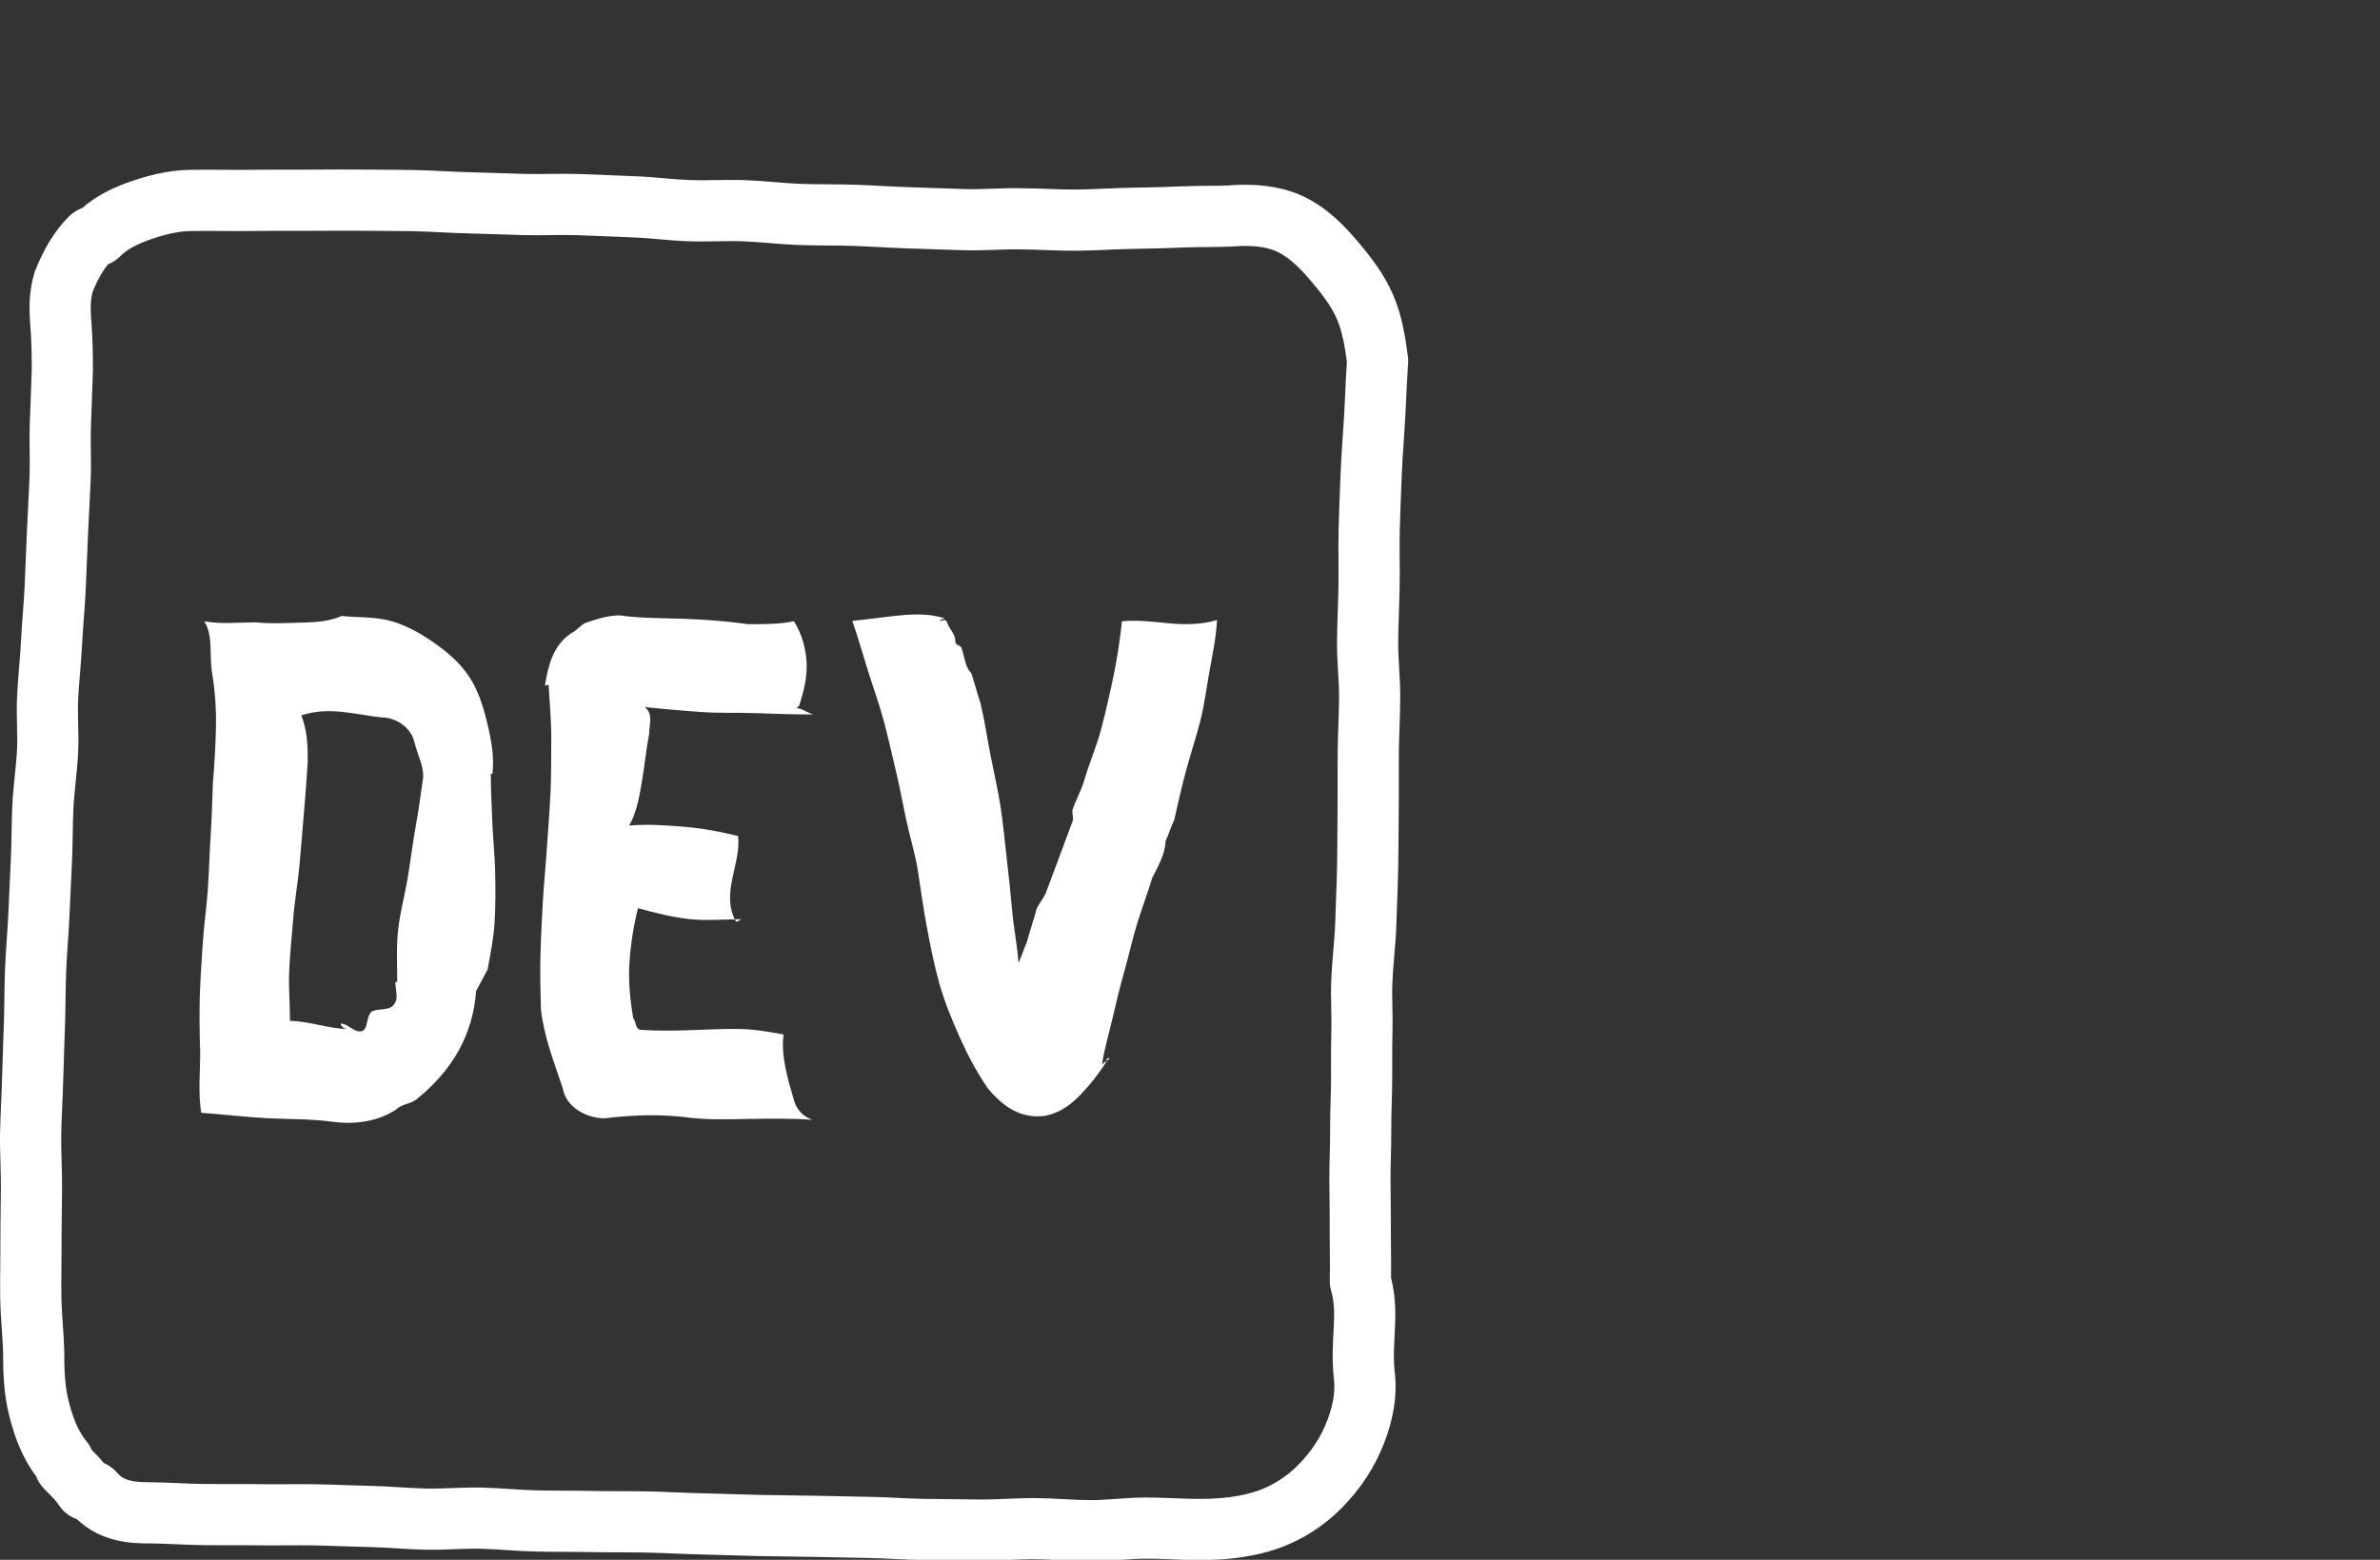 <svg width="778" height="510" xmlns="http://www.w3.org/2000/svg">

 <rect width="100%" height="100%" fill="#333333" stroke="none"/>

 <g>
  <title>background</title>
  <rect fill="none" id="canvas_background" height="512" width="780" y="-1" x="-1"/>
 </g>
 <g>
  <title>Layer 1</title>
  <path fill="#ffffff" id="svg_5" d="m160.963,253.042c0.671,-5.705 -0.417,-11.359 -1.734,-16.799c-1.329,-5.486 -3.028,-10.964 -6.304,-15.642c-3.155,-4.505 -7.565,-8.146 -12.455,-11.406c-4.448,-2.965 -8.922,-5.284 -13.738,-6.411c-4.928,-1.152 -10.012,-0.874 -15.069,-1.38c-4.446,1.976 -9.206,2.046 -13.898,2.185c-4.808,0.142 -9.633,0.396 -14.187,-0.11c-6,0 -10.777,0.671 -16.777,-0.329c3,5 1.529,10.896 2.529,16.896c1,5.996 1.386,11.944 1.262,17.94c-0.125,6.004 -0.497,12.01 -0.998,18.014c-0.201,5.832 -0.377,11.714 -0.756,17.61c-0.375,5.842 -0.5,11.732 -0.922,17.606c-0.421,5.859 -1.313,11.692 -1.656,17.552c-0.344,5.883 -0.826,11.754 -0.963,17.604c-0.139,5.903 -0.061,11.792 0.14,17.631c0,7 -0.686,12.836 0.314,19.836c7.131,0.51 14.09,1.363 21.354,1.75c6.996,0.372 14.172,0.18 21.532,1.161c7,1 14.805,0.036 20.805,-3.964c2,-2 5.188,-1.753 7.188,-3.753c5.467,-4.474 10.033,-9.656 13.278,-15.49c3.284,-5.902 5.232,-12.495 5.735,-19.536c1,-2 2.763,-5.06 3.763,-7.06c0.975,-5.361 2.013,-10.596 2.301,-15.854c0.295,-5.385 0.276,-10.745 0.158,-16.051c-0.12,-5.369 -0.696,-10.696 -0.918,-16.016c-0.223,-5.352 -0.507,-10.702 -0.507,-16.038c0.011,-0.181 0.523,0.054 0.523,0.054zm-31.728,67.958c0,3 1.567,6.337 -1.433,8.337c-2,1 -4.377,0.429 -6.377,1.429c-2,2 -0.825,6.469 -3.825,6.469c-2,0 -4.174,-2.583 -6.174,-2.583c0,1 1.174,1.758 2.174,1.758c-6,0 -12.808,-2.614 -18.808,-2.614c0,-5.645 -0.509,-11.149 -0.233,-16.859c0.273,-5.652 0.888,-11.325 1.335,-17.01c0.446,-5.66 1.478,-11.282 2.002,-16.942c0.525,-5.67 0.927,-11.346 1.438,-16.985c0.515,-5.692 0.871,-11.371 1.272,-16.999c0,-5 -0.112,-10.092 -2.112,-15.092c9,-3 17.136,-0.353 26.136,0.647c5,0 9.935,3.452 10.935,8.452c1,4 2.79,6.974 2.79,10.974c-0.74,5.673 -1.582,11.215 -2.551,16.705c-0.989,5.596 -1.648,11.193 -2.592,16.724c-0.949,5.561 -2.46,11.035 -3.075,16.659c-0.606,5.544 -0.286,11.215 -0.286,16.946c-0.01,0.182 -0.616,-0.016 -0.616,-0.016z"/>
  <path fill="#ffffff" id="svg_7" d="m265.6,233.598c-6.034,0 -12.163,-0.203 -18.347,-0.428c-6.103,-0.222 -12.267,0.053 -18.369,-0.388c-6.16,-0.445 -12.208,-0.967 -18.219,-1.635c3,2 1.542,5.804 1.542,8.804c-0.995,4.976 -1.454,10.189 -2.321,15.291c-0.876,5.151 -1.682,10.156 -4.194,14.677c6.041,-0.503 11.963,-0.109 18.004,0.401c5.959,0.503 11.617,1.542 17.576,3.031c0.503,4.524 -0.829,8.921 -1.829,13.697c-0.989,4.724 -1.447,9.567 1.039,14.043c0.614,0.789 1.117,-0.535 2.117,-0.535c-5.917,0 -11.63,0.564 -17.18,-0.042c-5.707,-0.623 -11.282,-2.055 -16.858,-3.575c-1.492,5.968 -2.427,11.998 -2.807,17.966c-0.383,6.032 0.225,11.952 1.23,17.984c1,1 0.626,3.841 2.626,3.841c5.317,0.332 10.505,0.288 15.675,0.104c5.243,-0.188 10.457,-0.454 15.699,-0.411c5.145,0.041 9.889,0.817 15.18,1.81c-1,7 1.448,14.763 3.448,21.763c1,3 3.003,5.141 6.003,6.141c-7.005,-0.5 -14.026,-0.411 -21.031,-0.286c-6.995,0.125 -14.017,0.361 -21.012,-0.638c-9,-1 -16.998,-0.579 -25.998,0.421c-6,0 -12.578,-3.74 -13.578,-9.74c-3,-9 -6.164,-16.912 -7.164,-25.912c-0.167,-5.868 -0.309,-11.745 -0.154,-17.66c0.154,-5.873 0.455,-11.762 0.788,-17.663c0.332,-5.877 0.962,-11.747 1.335,-17.633c0.374,-5.888 0.873,-11.775 1.15,-17.654c0.278,-5.904 0.216,-11.819 0.259,-17.695c0.044,-5.914 -0.533,-11.751 -0.869,-17.618c-0.111,-0.488 -1.181,0.441 -1.181,-0.059c1,-6 2.494,-12.91 8.494,-16.91c2,-1 2.797,-2.456 4.797,-3.456c3,-1 7.128,-2.43 11.128,-2.43c7,1 14.024,0.875 21.024,1.125c7,0.25 13.987,0.754 20.987,1.754c5,0 9.951,0.053 14.951,-0.947c2.521,4.033 3.906,8.688 4.142,13.605c0.231,4.837 -0.994,9.615 -2.481,14.078c-1,1 -1.681,1.028 -2.681,1.028c3,-1 4.166,0.702 7.166,1.702c0.2,0.039 -0.087,0.049 -0.087,0.049z"/>
  <path fill="#ffffff" id="svg_9" d="m361.712,347.07c-2.498,3.997 -5.413,7.631 -8.535,10.88c-3.127,3.253 -6.597,5.896 -11.601,6.896c-8,1 -13.706,-3.053 -18.706,-9.053c-3.7,-5.427 -6.607,-10.945 -9.135,-16.615c-2.608,-5.854 -5.003,-11.681 -6.719,-17.794c-1.702,-6.068 -2.918,-12.283 -4.097,-18.607c-1.147,-6.15 -2.005,-12.439 -2.988,-18.832c-0.986,-5.521 -2.649,-10.892 -3.791,-16.335c-1.15,-5.486 -2.167,-10.977 -3.475,-16.384c-1.318,-5.446 -2.494,-10.912 -3.972,-16.278c-1.487,-5.399 -3.422,-10.651 -5.071,-15.969c-1.659,-5.347 -3.179,-10.702 -5.001,-15.966c4.999,-0.5 10.002,-1.244 15,-1.744c5.002,-0.5 9.928,-0.69 14.929,0.81c0.6,0.375 -1.29,0.214 -1.29,0.921c1,0 1.603,-0.711 2.157,0.121c1,3 2.919,3.879 2.919,6.879c0,1 2.029,1.058 2.029,2.058c1,3 1.135,6.001 3.135,8.001c1,3 2.04,6.957 3.04,9.957c1.367,5.665 2.157,11.331 3.241,16.873c1.112,5.683 2.433,11.244 3.294,16.861c0.873,5.684 1.365,11.377 2.031,17.061c0.665,5.672 1.261,11.349 1.771,17.086c0.502,5.654 1.667,11.195 2.065,16.977c1,-2 1.742,-4.845 2.742,-6.845c1,-4 2.186,-6.938 3.186,-10.938c1,-2 1.96,-2.998 2.96,-4.998c3,-8 5.959,-16.029 8.959,-24.029c0,-1 -0.266,-2.083 -0.266,-3.083c1,-3 2.679,-6.099 3.679,-9.099c1.643,-5.913 4.155,-11.473 5.69,-17.241c1.568,-5.889 2.886,-11.794 4.119,-17.681c1.236,-5.901 2.079,-11.767 2.751,-17.818c5.012,-0.501 10.106,0.154 15.369,0.654c5.237,0.498 10.707,0.434 15.695,-1.063c-0.252,5.563 -1.472,11.276 -2.458,16.744c-0.981,5.437 -1.648,10.974 -3.036,16.38c-1.373,5.35 -3.137,10.632 -4.598,16.015c-1.449,5.338 -2.651,10.773 -3.886,16.204c-1,2 -1.872,4.987 -2.872,6.987c0,4 -2.316,7.961 -4.316,11.961c-1.507,5.024 -3.392,9.947 -4.945,14.987c-1.548,5.02 -2.655,10.182 -4.093,15.249c-1.435,5.057 -2.684,10.156 -3.853,15.291c-1.165,5.118 -2.773,10.242 -3.521,15.469c1,-1 1.563,-1.021 2.563,-2.021c-1,0 -1.076,-0.015 -1.076,0.985c0.01,0.068 -0.023,0.086 -0.023,0.086z"/>
  <path fill="#ffffff" id="svg_10" d="m460.253,116.712c-0.855,-6.555 -1.936,-13.523 -4.866,-20.332c-2.917,-6.773 -7.346,-12.454 -11.696,-17.582c-3.984,-4.698 -9.508,-10.563 -16.915,-14.239c-6.249,-3.103 -13.615,-4.443 -22.527,-4.103c-0.148,0.006 -0.298,0.015 -0.445,0.027c-3.052,0.254 -6.188,0.271 -9.509,0.288c-2.561,0.014 -5.209,0.027 -7.903,0.156c-4.539,0.217 -9.203,0.307 -13.715,0.394l-3.768,0.075c-2.657,0.057 -5.302,0.171 -7.86,0.281c-3.365,0.146 -6.543,0.283 -9.732,0.299c-2.794,0.018 -5.648,-0.093 -8.659,-0.207c-2.893,-0.109 -5.883,-0.223 -8.939,-0.225c-3.186,-0.067 -6.292,0.043 -9.296,0.149c-3.009,0.106 -5.852,0.207 -8.617,0.131c-3.59,-0.099 -7.181,-0.224 -10.772,-0.349c-2.416,-0.084 -4.832,-0.168 -7.247,-0.244c-3.016,-0.096 -6.134,-0.259 -9.149,-0.417c-2.896,-0.151 -5.889,-0.308 -8.88,-0.412c-3.106,-0.107 -6.197,-0.127 -9.188,-0.147c-3.066,-0.021 -5.963,-0.039 -8.868,-0.145c-2.792,-0.101 -5.611,-0.333 -8.596,-0.579c-3.056,-0.252 -6.214,-0.512 -9.439,-0.631c-3.284,-0.122 -6.497,-0.068 -9.601,-0.018c-2.958,0.049 -5.753,0.094 -8.494,-0.004c-2.73,-0.099 -5.5,-0.34 -8.433,-0.595c-3.11,-0.271 -6.326,-0.55 -9.626,-0.664c-2.788,-0.096 -5.575,-0.218 -8.363,-0.34c-3.241,-0.142 -6.482,-0.284 -9.724,-0.386c-3.304,-0.104 -6.559,-0.066 -9.706,-0.028c-2.92,0.035 -5.678,0.067 -8.416,-0.008c-2.541,-0.07 -5.081,-0.157 -7.621,-0.244c-3.5,-0.119 -7,-0.238 -10.498,-0.316c-2.713,-0.06 -5.416,-0.196 -8.277,-0.341c-3.201,-0.161 -6.511,-0.328 -9.853,-0.38c-4.018,-0.063 -8.036,-0.084 -12.052,-0.105c-2.034,-0.011 -4.067,-0.021 -6.1,-0.037c-3.864,-0.031 -7.757,-0.01 -11.522,0.012c-2.215,0.013 -4.429,0.025 -6.641,0.027l-3.575,0.001c-4.778,0 -9.719,0.001 -14.602,0.055c-2.568,0.03 -5.229,0.007 -7.801,-0.013c-3.348,-0.027 -6.805,-0.054 -10.279,0.021c-5.858,0.016 -12.144,1.198 -19.211,3.614c-4.88,1.668 -11.016,4.162 -16.396,8.876c-1.312,0.475 -2.903,1.313 -4.416,2.825c-4.389,4.389 -7.96,10.117 -10.917,17.509c-0.11,0.275 -0.208,0.556 -0.293,0.84c-1.979,6.594 -1.723,12.511 -1.291,18.006c0.362,4.607 0.415,9.278 0.416,13.647c-0.102,3.592 -0.242,7.181 -0.382,10.771c-0.089,2.282 -0.178,4.565 -0.258,6.851c-0.108,3.118 -0.073,6.176 -0.04,9.134c0.034,3.017 0.066,5.866 -0.046,8.663c-0.133,3.284 -0.304,6.567 -0.474,9.85c-0.138,2.644 -0.275,5.288 -0.394,7.934c-0.119,2.657 -0.222,5.315 -0.325,7.974c-0.127,3.275 -0.254,6.551 -0.412,9.824c-0.139,2.89 -0.355,5.76 -0.584,8.799c-0.221,2.925 -0.449,5.95 -0.601,8.992c-0.142,2.83 -0.374,5.651 -0.619,8.639c-0.244,2.974 -0.497,6.049 -0.655,9.156c-0.17,3.339 -0.097,6.56 -0.026,9.673c0.065,2.876 0.127,5.593 -0.005,8.194c-0.136,2.69 -0.418,5.423 -0.716,8.316c-0.316,3.064 -0.643,6.233 -0.803,9.493c-0.157,3.188 -0.211,6.353 -0.264,9.414c-0.05,2.925 -0.097,5.688 -0.227,8.453l-0.25,5.293c-0.2,4.19 -0.4,8.381 -0.58,12.57c-0.117,2.711 -0.304,5.404 -0.501,8.257c-0.216,3.123 -0.439,6.353 -0.564,9.609c-0.126,3.31 -0.175,6.617 -0.223,9.815c-0.039,2.667 -0.08,5.424 -0.166,8.09c-0.067,2.085 -0.141,4.171 -0.215,6.256c-0.137,3.884 -0.274,7.768 -0.372,11.653c-0.065,2.615 -0.181,5.204 -0.304,7.944c-0.145,3.246 -0.295,6.603 -0.352,9.976c-0.056,3.376 0.04,6.692 0.132,9.899c0.08,2.79 0.156,5.426 0.138,8.047c-0.016,2.21 -0.045,4.42 -0.074,6.63c-0.049,3.697 -0.099,7.52 -0.086,11.319c0.008,2.464 -0.018,4.929 -0.043,7.393c-0.036,3.445 -0.072,7.008 -0.019,10.575c0.053,3.446 0.284,6.811 0.509,10.063c0.186,2.694 0.361,5.242 0.436,7.765c0.002,6.236 0.168,13.477 1.994,20.693c1.458,5.766 3.767,13.153 8.773,19.792c0.493,1.306 1.324,2.848 2.839,4.363l0.715,0.711c1.631,1.618 2.92,2.896 4.132,4.713c0.365,0.548 0.784,1.059 1.249,1.524c1.282,1.281 2.763,2.215 4.439,2.793c8.234,7.841 18.608,7.896 23.27,7.896c0.032,0 0.064,0 0.096,0c2.93,0.025 5.858,0.15 8.958,0.282c2.963,0.127 6.026,0.258 9.116,0.295c2.92,0.035 5.839,0.033 8.758,0.026c3.07,-0.003 6.243,-0.009 9.322,0.037c3.045,0.048 6.089,0.027 9.029,0.009c3.127,-0.021 6.079,-0.038 9.061,0.014c3.041,0.053 6.176,0.163 9.208,0.27c2.895,0.102 5.888,0.207 8.873,0.266c2.841,0.056 5.7,0.231 8.727,0.418c3.03,0.187 6.164,0.38 9.35,0.447c3.297,0.068 6.501,-0.048 9.601,-0.163c2.968,-0.109 5.771,-0.208 8.506,-0.152c2.813,0.063 5.646,0.247 8.645,0.442c3.059,0.199 6.221,0.405 9.44,0.478c3.105,0.07 6.216,0.082 9.224,0.093c2.927,0.012 5.953,0.022 8.882,0.089c3.136,0.071 6.271,0.075 9.303,0.078c2.904,0.003 5.907,0.006 8.808,0.07c2.892,0.064 5.878,0.186 8.767,0.303c3.045,0.124 6.193,0.252 9.339,0.319c2.886,0.062 5.772,0.154 8.658,0.248c3.152,0.102 6.305,0.203 9.458,0.266c3.309,0.065 6.618,0.11 9.929,0.155c2.731,0.036 5.464,0.073 8.195,0.122c2.606,0.047 5.214,0.103 7.82,0.157c3.436,0.073 6.871,0.146 10.307,0.2c2.788,0.044 5.576,0.18 8.528,0.323c3.117,0.151 6.341,0.308 9.604,0.35c6.044,0.076 12.091,0.15 18.143,0.209c3.326,0.029 6.591,-0.107 9.743,-0.24c2.922,-0.123 5.675,-0.245 8.402,-0.226c2.713,0.016 5.464,0.162 8.377,0.317c3.16,0.168 6.429,0.343 9.774,0.347c0.032,0 0.065,0 0.098,0c3.388,0 6.654,-0.229 9.813,-0.451c2.883,-0.202 5.604,-0.393 8.245,-0.401c2.719,-0.023 5.463,0.1 8.37,0.216c2.864,0.114 5.817,0.232 8.829,0.232c0.202,0 0.406,0.001 0.606,0c0.091,0.003 0.181,0.004 0.271,0.004c8.341,0 15.919,-0.986 22.524,-2.931c7.828,-2.307 14.916,-6.283 21.104,-11.853c6.554,-5.959 11.804,-13.205 15.183,-20.957c4.064,-9.324 5.549,-18.255 4.415,-26.547c-0.348,-3.667 -0.146,-7.565 0.068,-11.688l0.084,-1.652c0.243,-4.898 0.266,-10.649 -1.268,-16.687c0.057,-3.01 0.02,-5.974 -0.017,-8.854c-0.027,-2.115 -0.055,-4.23 -0.042,-6.346c0.022,-3.734 -0.019,-7.487 -0.059,-11.117c-0.02,-1.836 -0.04,-3.671 -0.052,-5.509c-0.018,-2.567 0.05,-5.142 0.122,-7.868c0.073,-2.806 0.15,-5.708 0.128,-8.646c-0.021,-2.814 0.06,-5.636 0.146,-8.623c0.073,-2.525 0.148,-5.137 0.157,-7.769c0.005,-1.584 0.004,-3.167 0.002,-4.75c-0.003,-3.798 -0.007,-7.725 0.092,-11.521c0.069,-2.615 0.015,-5.16 -0.037,-7.62c-0.064,-3.006 -0.125,-5.846 0.039,-8.556c0.004,-0.053 0.006,-0.104 0.009,-0.157c0.117,-2.617 0.342,-5.254 0.58,-8.047c0.287,-3.37 0.584,-6.854 0.691,-10.428c0.069,-2.268 0.152,-4.535 0.236,-6.804c0.14,-3.811 0.285,-7.752 0.358,-11.675c0.072,-3.771 0.092,-7.575 0.112,-11.253c0.013,-2.399 0.025,-4.799 0.052,-7.195c0.04,-3.42 0.032,-6.865 0.025,-10.196c-0.005,-2.74 -0.011,-5.479 0.009,-8.22c0.021,-2.908 0.119,-5.799 0.225,-8.86c0.105,-3.096 0.215,-6.298 0.236,-9.519c0.021,-3.354 -0.169,-6.6 -0.353,-9.739c-0.177,-3.011 -0.344,-5.855 -0.317,-8.613c0.028,-3.18 0.133,-6.326 0.242,-9.657c0.094,-2.821 0.19,-5.737 0.235,-8.652c0.044,-2.904 0.024,-5.802 0.005,-8.605c-0.023,-3.346 -0.045,-6.507 0.033,-9.676c0.107,-4.326 0.285,-8.762 0.456,-13.051c0.069,-1.729 0.139,-3.458 0.204,-5.184c0.131,-3.464 0.37,-6.9 0.624,-10.539c0.177,-2.547 0.354,-5.094 0.493,-7.641c0.119,-2.198 0.22,-4.395 0.32,-6.59c0.183,-3.979 0.354,-7.738 0.638,-11.534c0.055,-0.673 0.035,-1.355 -0.053,-2.031zm-20.559,12.658c-0.099,2.138 -0.196,4.276 -0.313,6.417c-0.133,2.446 -0.304,4.892 -0.475,7.339c-0.253,3.633 -0.515,7.39 -0.658,11.172c-0.064,1.713 -0.133,3.426 -0.201,5.14c-0.175,4.364 -0.355,8.876 -0.467,13.355c-0.086,3.487 -0.063,6.956 -0.039,10.311c0.02,2.817 0.038,5.479 -0.003,8.159c-0.042,2.737 -0.136,5.564 -0.226,8.299c-0.109,3.302 -0.223,6.717 -0.254,10.135c-0.031,3.434 0.163,6.754 0.352,9.966c0.173,2.951 0.336,5.737 0.318,8.44c-0.019,2.942 -0.119,5.868 -0.225,8.964c-0.105,3.059 -0.213,6.222 -0.236,9.4c-0.02,2.802 -0.015,5.604 -0.009,8.404c0.007,3.265 0.014,6.641 -0.023,9.929c-0.027,2.438 -0.041,4.876 -0.054,7.314c-0.02,3.612 -0.039,7.346 -0.108,10.983c-0.07,3.745 -0.212,7.595 -0.35,11.318c-0.085,2.311 -0.169,4.621 -0.239,6.934c-0.092,3.026 -0.353,6.09 -0.629,9.334c-0.243,2.843 -0.493,5.781 -0.629,8.774c-0.208,3.498 -0.137,6.858 -0.067,10.109c0.05,2.329 0.097,4.529 0.04,6.671c-0.105,4.067 -0.102,8.132 -0.099,12.063c0.002,1.554 0.003,3.108 -0.002,4.663c-0.008,2.378 -0.076,4.748 -0.149,7.259c-0.088,3.035 -0.179,6.174 -0.154,9.354c0.021,2.599 -0.049,5.206 -0.121,7.967c-0.073,2.769 -0.148,5.632 -0.129,8.527c0.013,1.865 0.033,3.729 0.053,5.595c0.039,3.546 0.079,7.213 0.058,10.779c-0.013,2.24 0.015,4.479 0.043,6.718c0.042,3.302 0.081,6.421 -0.013,9.527c-0.033,1.075 0.108,2.147 0.417,3.177c1.115,3.718 1.094,7.769 0.904,11.593l-0.083,1.606c-0.246,4.752 -0.501,9.665 0.022,14.896c0.014,0.141 0.031,0.281 0.051,0.421c0.663,4.632 -0.319,10.003 -2.917,15.964c-2.259,5.183 -5.822,10.075 -10.267,14.116c-3.911,3.521 -8.399,6.044 -13.337,7.499c-4.676,1.377 -10.225,2.088 -16.498,2.115c-0.155,-0.006 -0.312,-0.007 -0.465,-0.007c-2.867,0.031 -5.754,-0.091 -8.819,-0.213c-2.993,-0.119 -6.09,-0.222 -9.237,-0.231c-3.305,0.011 -6.492,0.234 -9.575,0.451c-2.97,0.208 -5.737,0.427 -8.485,0.401c-2.826,-0.004 -5.696,-0.156 -8.735,-0.318c-3.019,-0.161 -6.14,-0.327 -9.331,-0.346c-0.188,-0.001 -0.376,-0.001 -0.563,-0.001c-3.003,0 -5.943,0.124 -8.793,0.244c-3.031,0.128 -5.898,0.256 -8.712,0.223c-6.028,-0.057 -12.054,-0.131 -18.076,-0.207c-2.904,-0.037 -5.811,-0.179 -8.887,-0.328c-2.983,-0.146 -6.068,-0.296 -9.186,-0.345c-3.399,-0.053 -6.799,-0.125 -10.197,-0.197c-2.628,-0.056 -5.257,-0.111 -7.885,-0.158c-2.762,-0.05 -5.524,-0.087 -8.286,-0.124c-3.267,-0.044 -6.533,-0.088 -9.799,-0.153c-3.071,-0.062 -6.141,-0.16 -9.211,-0.26c-2.959,-0.095 -5.917,-0.19 -8.876,-0.254c-2.954,-0.063 -6.004,-0.187 -8.955,-0.307c-2.979,-0.121 -6.058,-0.246 -9.133,-0.313c-3.112,-0.07 -6.223,-0.073 -9.232,-0.076c-2.926,-0.003 -5.951,-0.007 -8.87,-0.072c-3.118,-0.071 -6.242,-0.083 -9.263,-0.094c-2.915,-0.011 -5.928,-0.022 -8.844,-0.088c-2.795,-0.063 -5.612,-0.247 -8.594,-0.441c-3.078,-0.2 -6.26,-0.407 -9.502,-0.479c-3.322,-0.076 -6.556,0.047 -9.683,0.16c-2.946,0.108 -5.73,0.214 -8.444,0.153c-2.782,-0.059 -5.58,-0.231 -8.543,-0.413c-3.1,-0.191 -6.306,-0.389 -9.564,-0.452c-2.829,-0.056 -5.744,-0.158 -8.563,-0.257c-3.12,-0.109 -6.345,-0.223 -9.561,-0.278c-3.216,-0.058 -6.429,-0.037 -9.535,-0.018c-2.968,0.018 -5.77,0.036 -8.602,-0.007c-3.246,-0.049 -6.507,-0.042 -9.655,-0.039c-2.827,0.005 -5.656,0.01 -8.484,-0.024c-2.784,-0.034 -5.563,-0.152 -8.505,-0.278c-3.13,-0.134 -6.366,-0.271 -9.723,-0.301c-5.718,0 -8.41,-0.799 -10.289,-3.054c-0.193,-0.231 -0.397,-0.455 -0.611,-0.669c-1.111,-1.111 -2.373,-1.96 -3.781,-2.543c-1.381,-1.704 -2.73,-3.089 -3.932,-4.287c-0.437,-1.023 -1.089,-2.161 -2.104,-3.303c-2.308,-2.984 -4.009,-6.965 -5.495,-12.84c-1.276,-5.047 -1.383,-10.64 -1.383,-15.936c0,-0.094 -0.001,-0.188 -0.004,-0.28c-0.083,-2.974 -0.285,-5.893 -0.479,-8.714c-0.216,-3.128 -0.419,-6.083 -0.463,-8.991c-0.05,-3.313 -0.016,-6.593 0.02,-10.065c0.026,-2.555 0.053,-5.109 0.044,-7.665c-0.012,-3.636 0.037,-7.375 0.084,-10.991c0.03,-2.249 0.059,-4.498 0.075,-6.748c0.022,-2.982 -0.063,-5.924 -0.145,-8.769c-0.09,-3.121 -0.175,-6.068 -0.127,-8.987c0.052,-3.094 0.189,-6.165 0.335,-9.417c0.121,-2.717 0.247,-5.525 0.317,-8.337c0.096,-3.816 0.23,-7.633 0.365,-11.449c0.074,-2.105 0.148,-4.211 0.216,-6.317c0.092,-2.84 0.134,-5.686 0.174,-8.438c0.047,-3.225 0.093,-6.271 0.21,-9.347c0.113,-2.948 0.316,-5.884 0.531,-8.992c0.198,-2.854 0.402,-5.805 0.53,-8.776c0.179,-4.16 0.377,-8.32 0.576,-12.479l0.252,-5.311c0.143,-3.062 0.195,-6.103 0.246,-9.045c0.052,-3.037 0.101,-5.906 0.242,-8.772c0.134,-2.724 0.42,-5.494 0.722,-8.425c0.311,-3.02 0.633,-6.143 0.796,-9.353c0.169,-3.335 0.096,-6.551 0.025,-9.662c-0.065,-2.879 -0.127,-5.599 0.006,-8.204c0.142,-2.796 0.371,-5.583 0.613,-8.534c0.248,-3.013 0.503,-6.129 0.661,-9.279c0.139,-2.788 0.348,-5.555 0.569,-8.484c0.229,-3.039 0.467,-6.182 0.619,-9.346c0.16,-3.334 0.289,-6.67 0.419,-10.005c0.102,-2.62 0.203,-5.24 0.32,-7.857c0.116,-2.597 0.251,-5.193 0.386,-7.789c0.175,-3.359 0.349,-6.719 0.485,-10.083c0.133,-3.313 0.096,-6.557 0.061,-9.694c-0.032,-2.857 -0.063,-5.557 0.029,-8.213c0.078,-2.255 0.167,-4.51 0.254,-6.764c0.145,-3.711 0.29,-7.421 0.394,-11.134c0.002,-0.093 0.004,-0.186 0.004,-0.279c0,-4.816 -0.058,-10.009 -0.478,-15.352c-0.305,-3.88 -0.468,-7.126 0.396,-10.301c1.535,-3.748 3.191,-6.692 5.029,-8.931c1.229,-0.495 2.658,-1.31 4.022,-2.674c2.214,-2.214 5.42,-3.96 10.397,-5.661c4.998,-1.708 9.204,-2.539 12.858,-2.539c0.074,0 0.149,-0.001 0.223,-0.002c3.209,-0.071 6.403,-0.045 9.782,-0.02c2.667,0.021 5.422,0.044 8.178,0.013c4.774,-0.052 9.661,-0.053 14.385,-0.054l3.589,-0.001c2.245,-0.002 4.49,-0.015 6.736,-0.027c3.698,-0.021 7.521,-0.042 11.251,-0.012c2.051,0.017 4.103,0.027 6.155,0.038c3.947,0.021 7.896,0.041 11.844,0.103c2.995,0.046 5.989,0.197 9.158,0.357c2.874,0.145 5.845,0.295 8.841,0.361c3.42,0.076 6.839,0.192 10.259,0.309c2.583,0.088 5.167,0.176 7.753,0.248c3.131,0.086 6.216,0.049 9.202,0.014c3.069,-0.037 5.966,-0.071 8.837,0.02c3.161,0.1 6.32,0.238 9.479,0.377c2.851,0.125 5.702,0.25 8.552,0.348c2.776,0.095 5.595,0.341 8.58,0.6c3.051,0.266 6.207,0.54 9.441,0.658c3.267,0.118 6.461,0.065 9.548,0.015c2.972,-0.048 5.78,-0.095 8.533,0.006c2.772,0.103 5.571,0.333 8.534,0.577c3.08,0.254 6.264,0.517 9.517,0.634c3.201,0.116 6.383,0.136 9.46,0.157c2.983,0.02 5.801,0.038 8.628,0.136c2.813,0.097 5.717,0.249 8.525,0.396c3.116,0.163 6.339,0.332 9.562,0.434c2.396,0.075 4.79,0.159 7.185,0.242c3.641,0.126 7.28,0.253 10.918,0.353c3.393,0.092 6.689,-0.023 9.875,-0.136c2.882,-0.102 5.604,-0.2 8.257,-0.14c0.074,0.001 0.148,0.002 0.223,0.002c2.716,0 5.425,0.103 8.292,0.211c3.088,0.117 6.273,0.236 9.519,0.221c3.57,-0.019 7.089,-0.171 10.492,-0.318c2.563,-0.111 4.985,-0.215 7.423,-0.268l3.728,-0.074c4.65,-0.089 9.46,-0.182 14.284,-0.413c2.269,-0.108 4.592,-0.121 7.052,-0.133c3.483,-0.018 7.083,-0.037 10.825,-0.337c5.45,-0.188 9.479,0.459 12.66,2.039c4.134,2.052 7.812,6.026 10.555,9.261c3.347,3.945 6.702,8.197 8.58,12.555c1.796,4.174 2.601,8.999 3.271,14.014c-0.258,3.73 -0.428,7.452 -0.593,11.062z"/>
 </g>
</svg>